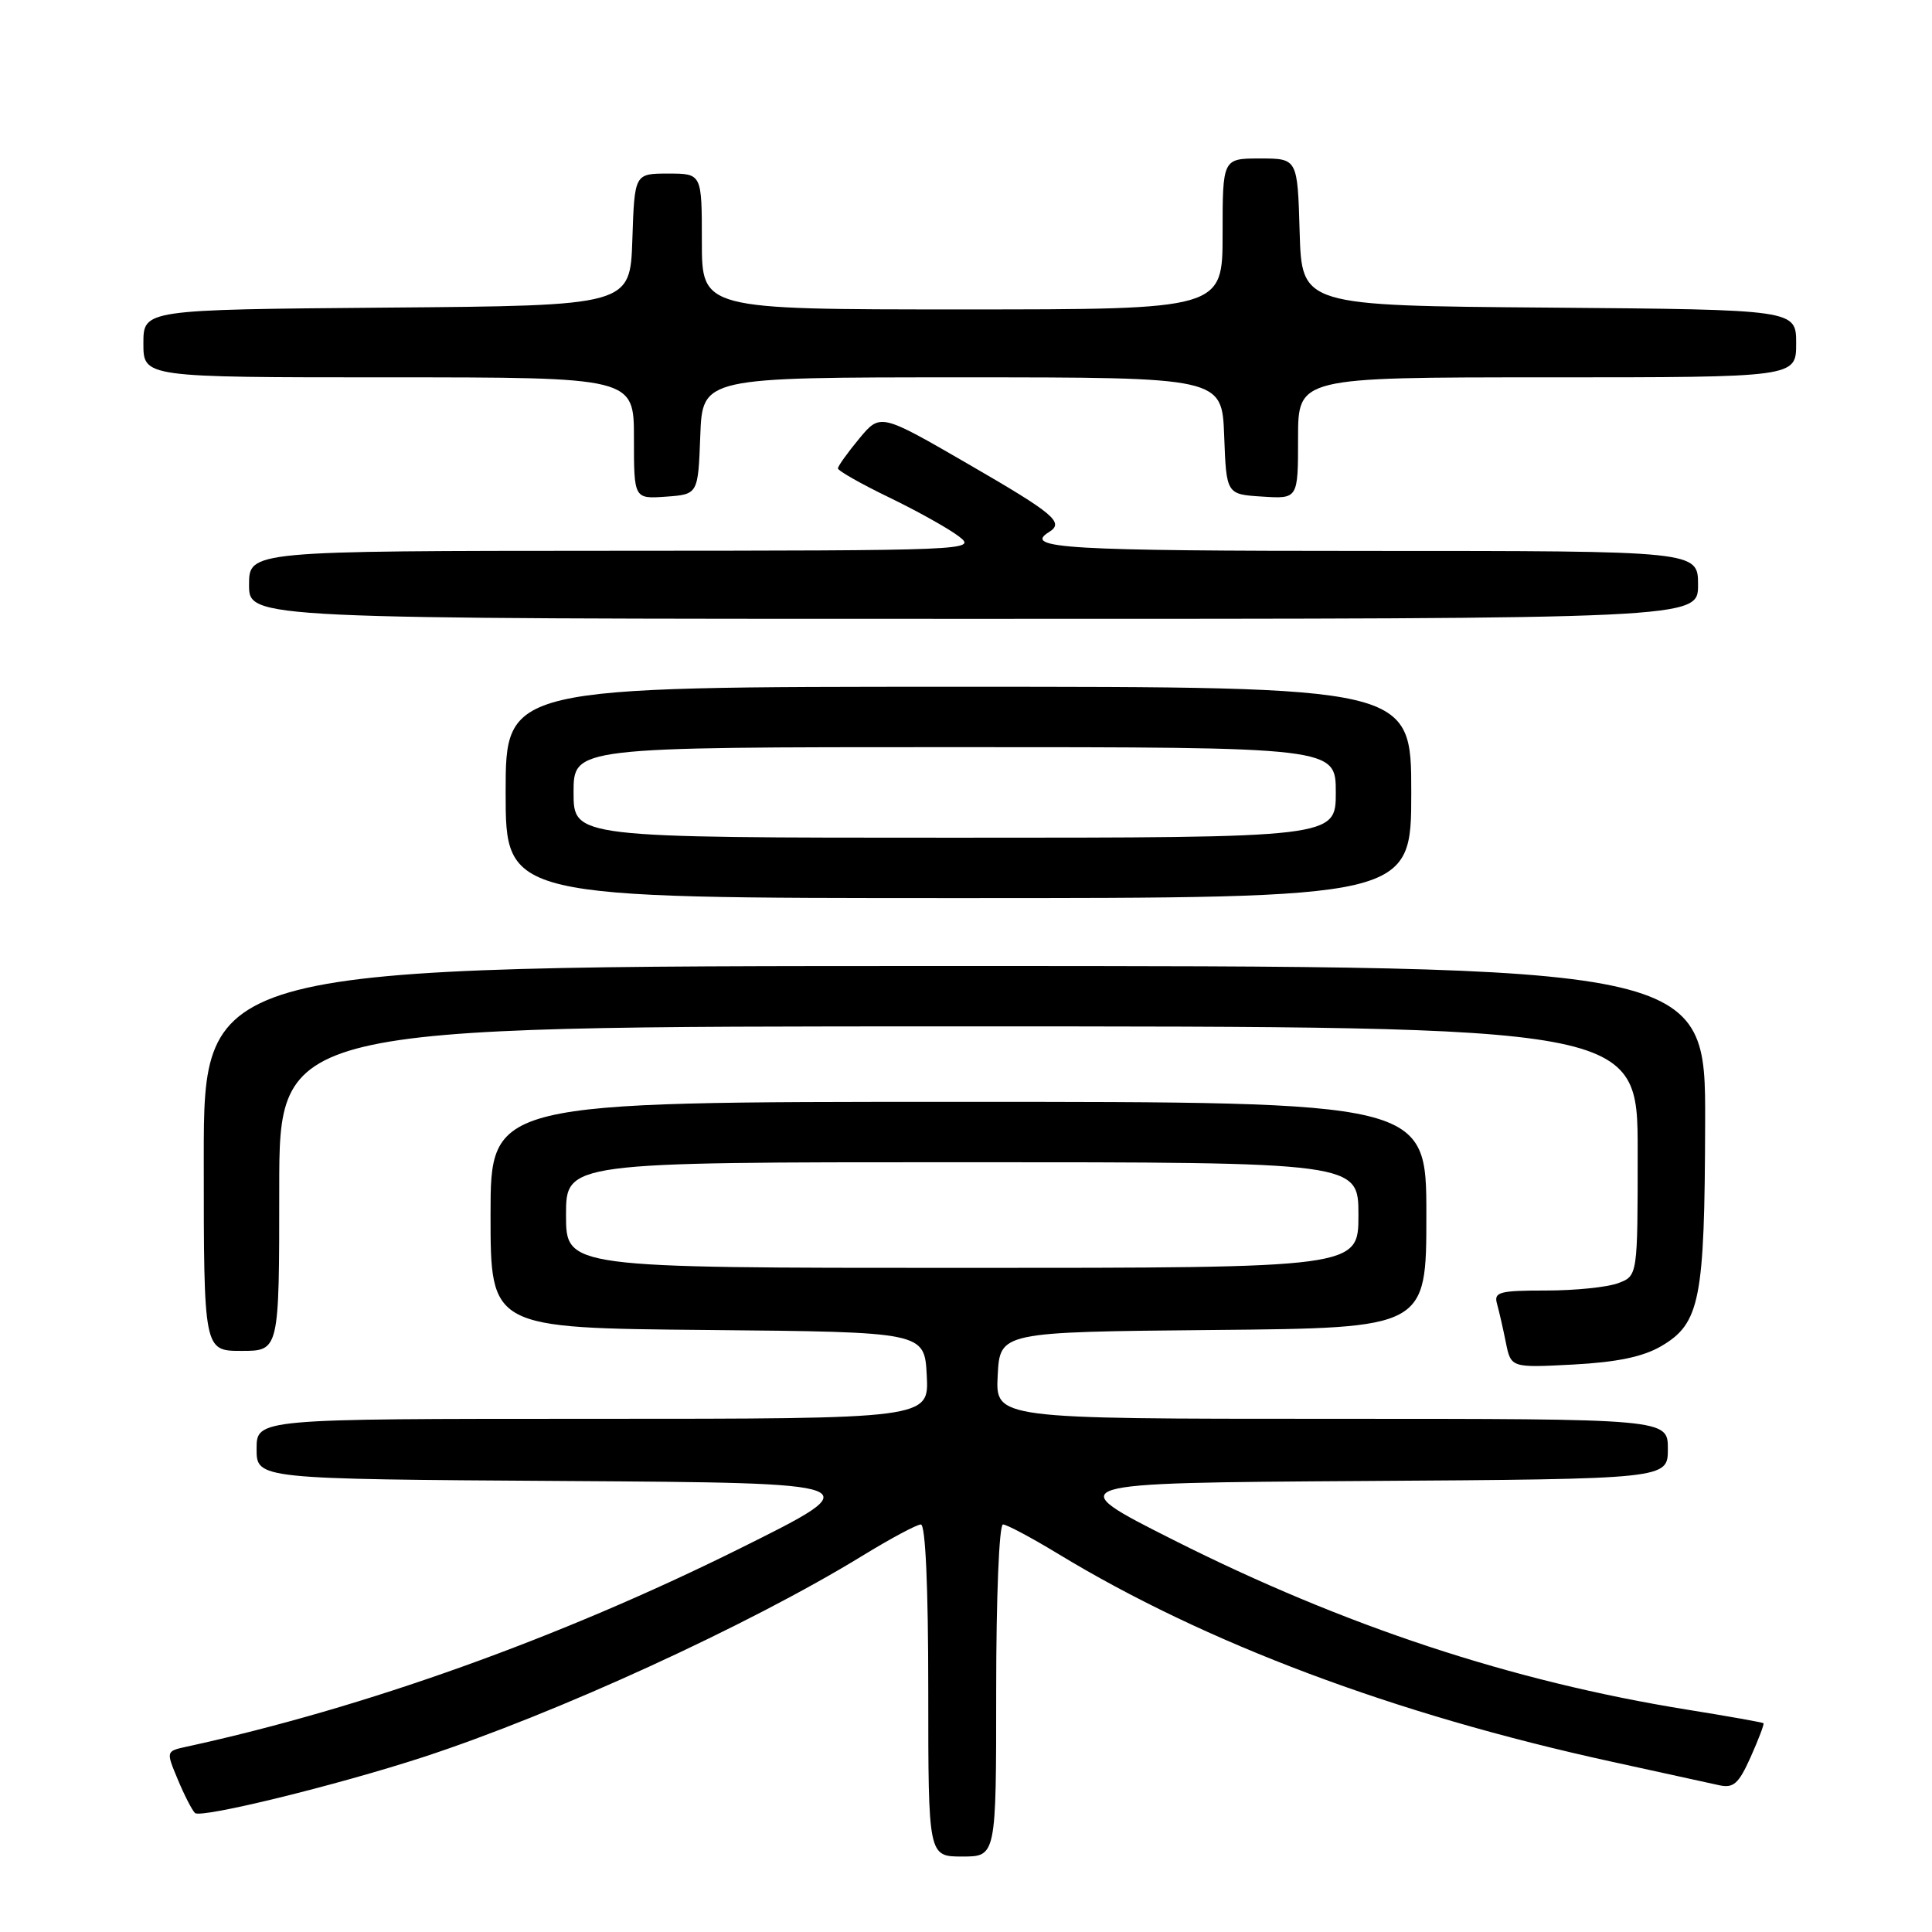 <?xml version="1.0" encoding="UTF-8" standalone="no"?>
<!DOCTYPE svg PUBLIC "-//W3C//DTD SVG 1.1//EN" "http://www.w3.org/Graphics/SVG/1.1/DTD/svg11.dtd" >
<svg xmlns="http://www.w3.org/2000/svg" xmlns:xlink="http://www.w3.org/1999/xlink" version="1.1" viewBox="0 0 256 256">
 <g >
 <path fill="currentColor"
d=" M 132.00 224.00 C 132.00 211.67 132.39 202.00 132.90 202.00 C 133.39 202.00 136.66 203.74 140.17 205.87 C 159.69 217.73 184.74 227.14 213.50 233.42 C 220.10 234.86 226.53 236.27 227.79 236.55 C 229.70 236.97 230.38 236.37 231.98 232.80 C 233.02 230.46 233.79 228.45 233.67 228.34 C 233.56 228.22 228.99 227.41 223.52 226.53 C 200.32 222.79 178.15 215.47 155.50 204.06 C 140.50 196.50 140.50 196.50 180.75 196.24 C 221.00 195.98 221.00 195.98 221.00 191.99 C 221.00 188.00 221.00 188.00 176.45 188.00 C 131.90 188.00 131.90 188.00 132.20 182.25 C 132.50 176.50 132.50 176.50 160.75 176.23 C 189.00 175.97 189.00 175.97 189.00 160.98 C 189.00 146.00 189.00 146.00 127.00 146.00 C 65.00 146.00 65.00 146.00 65.00 160.98 C 65.00 175.97 65.00 175.97 93.75 176.23 C 122.50 176.50 122.50 176.50 122.80 182.25 C 123.10 188.00 123.10 188.00 78.55 188.00 C 34.00 188.00 34.00 188.00 34.00 191.99 C 34.00 195.98 34.00 195.98 74.75 196.24 C 115.50 196.50 115.50 196.50 98.00 205.20 C 74.15 217.05 48.34 226.30 24.75 231.44 C 21.99 232.04 21.99 232.04 23.55 235.77 C 24.40 237.82 25.43 239.83 25.83 240.23 C 26.58 240.98 44.52 236.59 56.00 232.85 C 73.64 227.09 99.20 215.38 114.27 206.15 C 117.99 203.87 121.48 202.00 122.02 202.00 C 122.63 202.00 123.00 210.26 123.00 224.00 C 123.00 246.00 123.00 246.00 127.50 246.00 C 132.00 246.00 132.00 246.00 132.00 224.00 Z  M 220.09 178.39 C 225.27 175.37 225.88 172.27 225.94 148.75 C 226.00 128.00 226.00 128.00 126.50 128.00 C 27.00 128.00 27.00 128.00 27.00 153.50 C 27.00 179.00 27.00 179.00 32.00 179.00 C 37.00 179.00 37.00 179.00 37.00 157.50 C 37.00 136.00 37.00 136.00 127.00 136.00 C 217.00 136.00 217.00 136.00 217.00 152.52 C 217.00 169.05 217.00 169.05 214.43 170.02 C 213.02 170.56 208.72 171.00 204.87 171.00 C 198.68 171.00 197.92 171.20 198.36 172.75 C 198.63 173.71 199.16 176.02 199.53 177.87 C 200.21 181.24 200.21 181.24 208.44 180.81 C 214.23 180.50 217.68 179.79 220.09 178.39 Z  M 187.00 105.00 C 187.00 91.00 187.00 91.00 127.00 91.00 C 67.00 91.00 67.00 91.00 67.00 105.00 C 67.00 119.00 67.00 119.00 127.00 119.00 C 187.00 119.00 187.00 119.00 187.00 105.00 Z  M 225.00 77.50 C 225.00 73.00 225.00 73.00 181.50 73.00 C 141.23 73.00 135.50 72.66 139.00 70.50 C 141.06 69.23 139.72 68.10 128.33 61.51 C 116.65 54.75 116.65 54.75 113.85 58.12 C 112.31 59.98 111.04 61.75 111.03 62.06 C 111.01 62.36 114.06 64.10 117.81 65.91 C 121.55 67.72 125.71 70.04 127.06 71.08 C 129.46 72.92 128.66 72.96 81.25 72.98 C 33.00 73.00 33.00 73.00 33.00 77.50 C 33.00 82.00 33.00 82.00 129.00 82.00 C 225.00 82.00 225.00 82.00 225.00 77.50 Z  M 92.79 57.75 C 93.08 50.00 93.08 50.00 127.50 50.00 C 161.92 50.00 161.92 50.00 162.21 57.75 C 162.50 65.50 162.50 65.50 167.25 65.80 C 172.00 66.11 172.00 66.11 172.00 58.05 C 172.00 50.00 172.00 50.00 205.00 50.00 C 238.00 50.00 238.00 50.00 238.00 45.51 C 238.00 41.03 238.00 41.03 205.25 40.76 C 172.50 40.50 172.50 40.50 172.21 30.75 C 171.93 21.00 171.93 21.00 166.96 21.00 C 162.00 21.00 162.00 21.00 162.00 31.00 C 162.00 41.00 162.00 41.00 127.50 41.00 C 93.00 41.00 93.00 41.00 93.00 32.00 C 93.00 23.00 93.00 23.00 88.54 23.00 C 84.08 23.00 84.08 23.00 83.79 31.75 C 83.50 40.50 83.50 40.50 51.25 40.76 C 19.00 41.03 19.00 41.03 19.00 45.51 C 19.00 50.00 19.00 50.00 51.50 50.00 C 84.00 50.00 84.00 50.00 84.00 58.06 C 84.00 66.11 84.00 66.11 88.25 65.81 C 92.50 65.50 92.50 65.50 92.79 57.75 Z  M 75.00 161.00 C 75.00 154.00 75.00 154.00 127.50 154.00 C 180.00 154.00 180.00 154.00 180.00 161.00 C 180.00 168.00 180.00 168.00 127.50 168.00 C 75.00 168.00 75.00 168.00 75.00 161.00 Z  M 76.00 105.00 C 76.00 99.00 76.00 99.00 126.50 99.00 C 177.00 99.00 177.00 99.00 177.00 105.00 C 177.00 111.00 177.00 111.00 126.50 111.00 C 76.00 111.00 76.00 111.00 76.00 105.00 Z "/>
</g>
</svg>